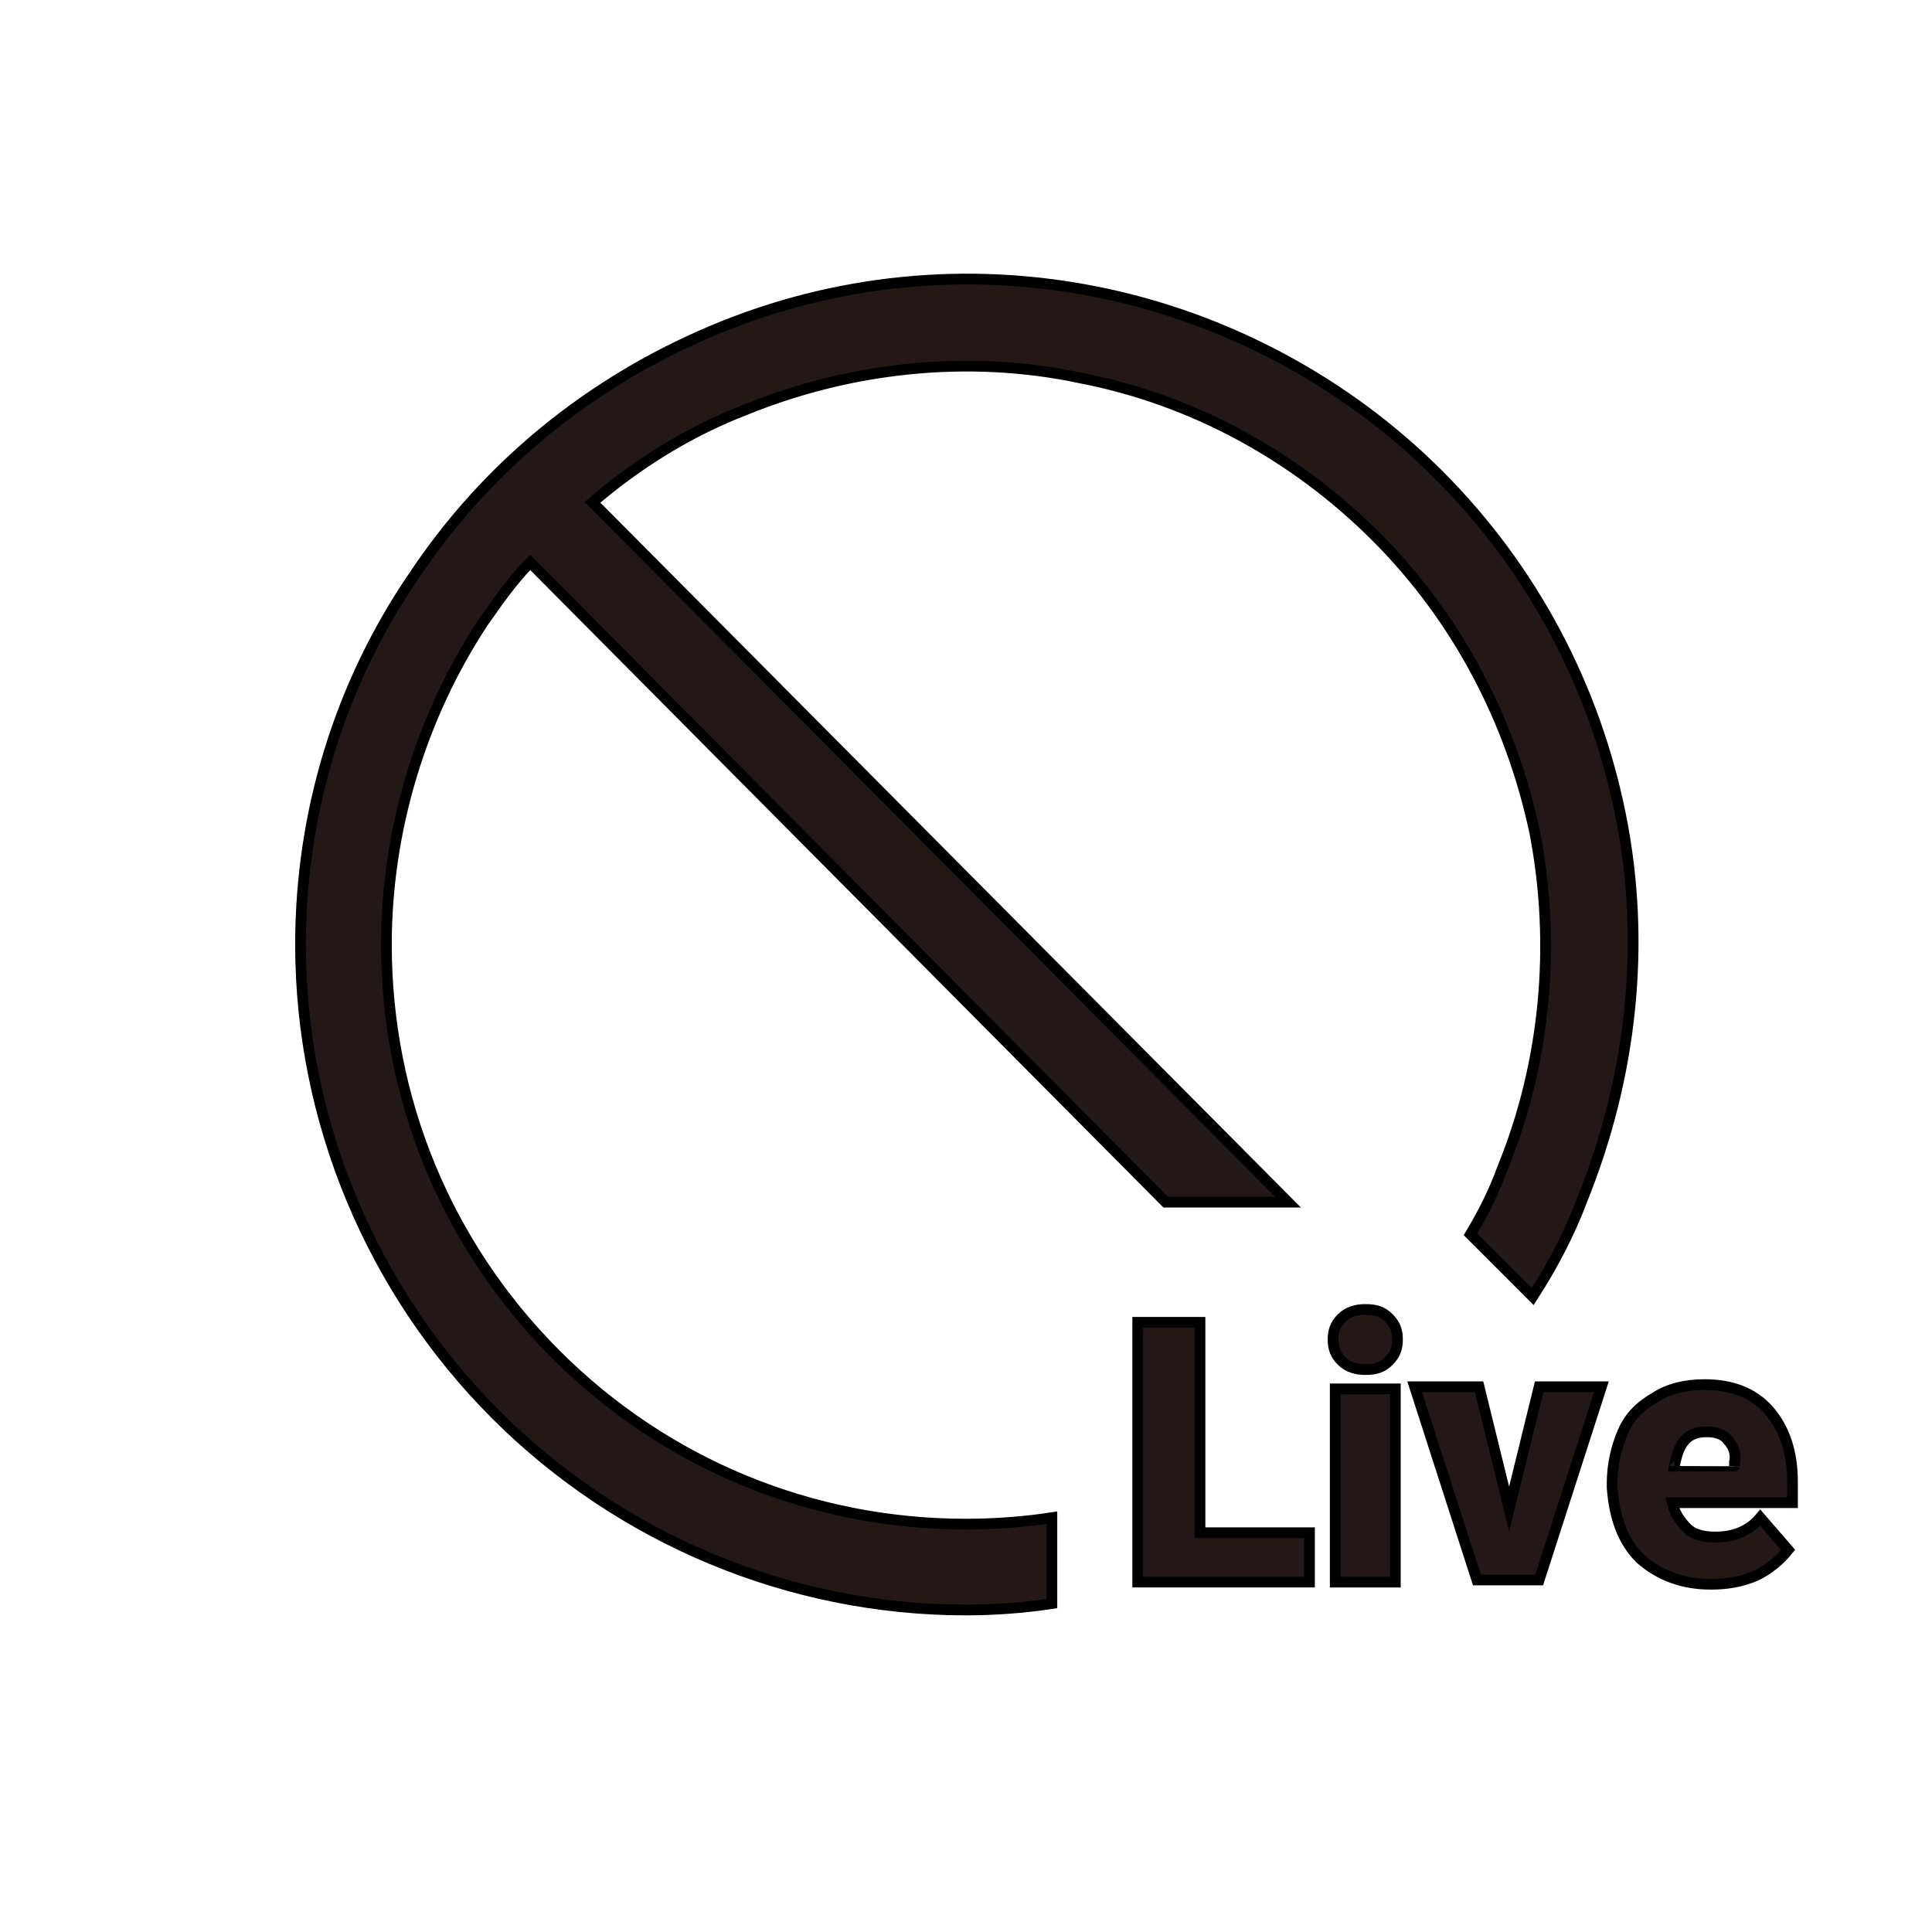 <?xml version="1.0" encoding="utf-8"?>
<!-- Generator: Adobe Illustrator 26.0.2, SVG Export Plug-In . SVG Version: 6.00 Build 0)  -->
<svg version="1.1" id="레이어_1" xmlns="http://www.w3.org/2000/svg" xmlns:xlink="http://www.w3.org/1999/xlink" x="0px"
	 y="0px" viewBox="0 0 90 90" style="enable-background:new 0 0 90 90;" xml:space="preserve">
<style type="text/css">
	.st0{fill:#231815;stroke:#000000;stroke-width:0.5;stroke-miterlimit:10;}
</style>
<path class="st0" d="M34.7,19.1c4.9-2,10.4-2.6,15.6-1.5c5.2,1,10,3.6,13.8,7.4c3.8,3.8,6.3,8.6,7.4,13.8c1,5.2,0.5,10.7-1.5,15.6
	c-0.4,1.1-0.9,2.1-1.5,3.1l2.9,2.9c0.9-1.4,1.7-2.9,2.3-4.5c2.3-5.7,3-11.9,1.8-17.9c-1.2-6-4.1-11.5-8.5-15.9
	c-4.3-4.3-9.9-7.3-15.9-8.5c-6-1.2-12.2-0.6-17.9,1.8s-10.5,6.3-13.9,11.4C15.8,31.9,14,37.9,14,44c0,8.2,3.3,16.1,9.1,21.9
	C28.9,71.7,36.8,75,45,75c1.3,0,2.7-0.1,4-0.3v-4c-1.3,0.2-2.7,0.3-4,0.3c-7.2,0-14-2.8-19.1-7.9C20.8,58,18,51.2,18,44
	c0-5.3,1.6-10.6,4.5-15c0.7-1,1.4-2,2.2-2.8L54.3,56H60L27.6,23.4C29.7,21.6,32.1,20.1,34.7,19.1z M62.2,73.7H65v-9h-2.8V73.7z
	 M62.5,61.4c-0.3,0.3-0.4,0.6-0.4,1s0.1,0.7,0.4,1s0.7,0.4,1.1,0.4c0.5,0,0.8-0.1,1.1-0.4s0.4-0.6,0.4-1s-0.1-0.7-0.4-1
	S64.1,61,63.6,61C63.2,61,62.8,61.1,62.5,61.4z M61,71.4h-5.1v-9.8H53v12.1h8V71.4z M70.3,70.3l1.4-5.7h2.9l-2.9,9h-2.9l-2.9-9h3
	L70.3,70.3z M76.4,72.6c0.9,0.8,2,1.2,3.3,1.2c0.7,0,1.4-0.1,2.1-0.4c0.6-0.3,1.1-0.7,1.5-1.2L82,70.7c-0.5,0.6-1.2,0.9-2.1,0.9
	c-0.5,0-1-0.1-1.3-0.4c-0.3-0.3-0.6-0.7-0.7-1.2h5.6V69c0-1.4-0.4-2.5-1.1-3.3c-0.7-0.8-1.7-1.2-3-1.2c-0.9,0-1.7,0.2-2.3,0.6
	c-0.7,0.4-1.2,0.9-1.5,1.6c-0.3,0.7-0.5,1.5-0.5,2.4v0.2C75.2,70.7,75.6,71.8,76.4,72.6z M78,68.3c0.2-1.1,0.6-1.6,1.5-1.6
	c0.4,0,0.8,0.1,1,0.4c0.2,0.2,0.4,0.6,0.3,1v0.2C80.8,68.3,78,68.3,78,68.3z"/>
</svg>
